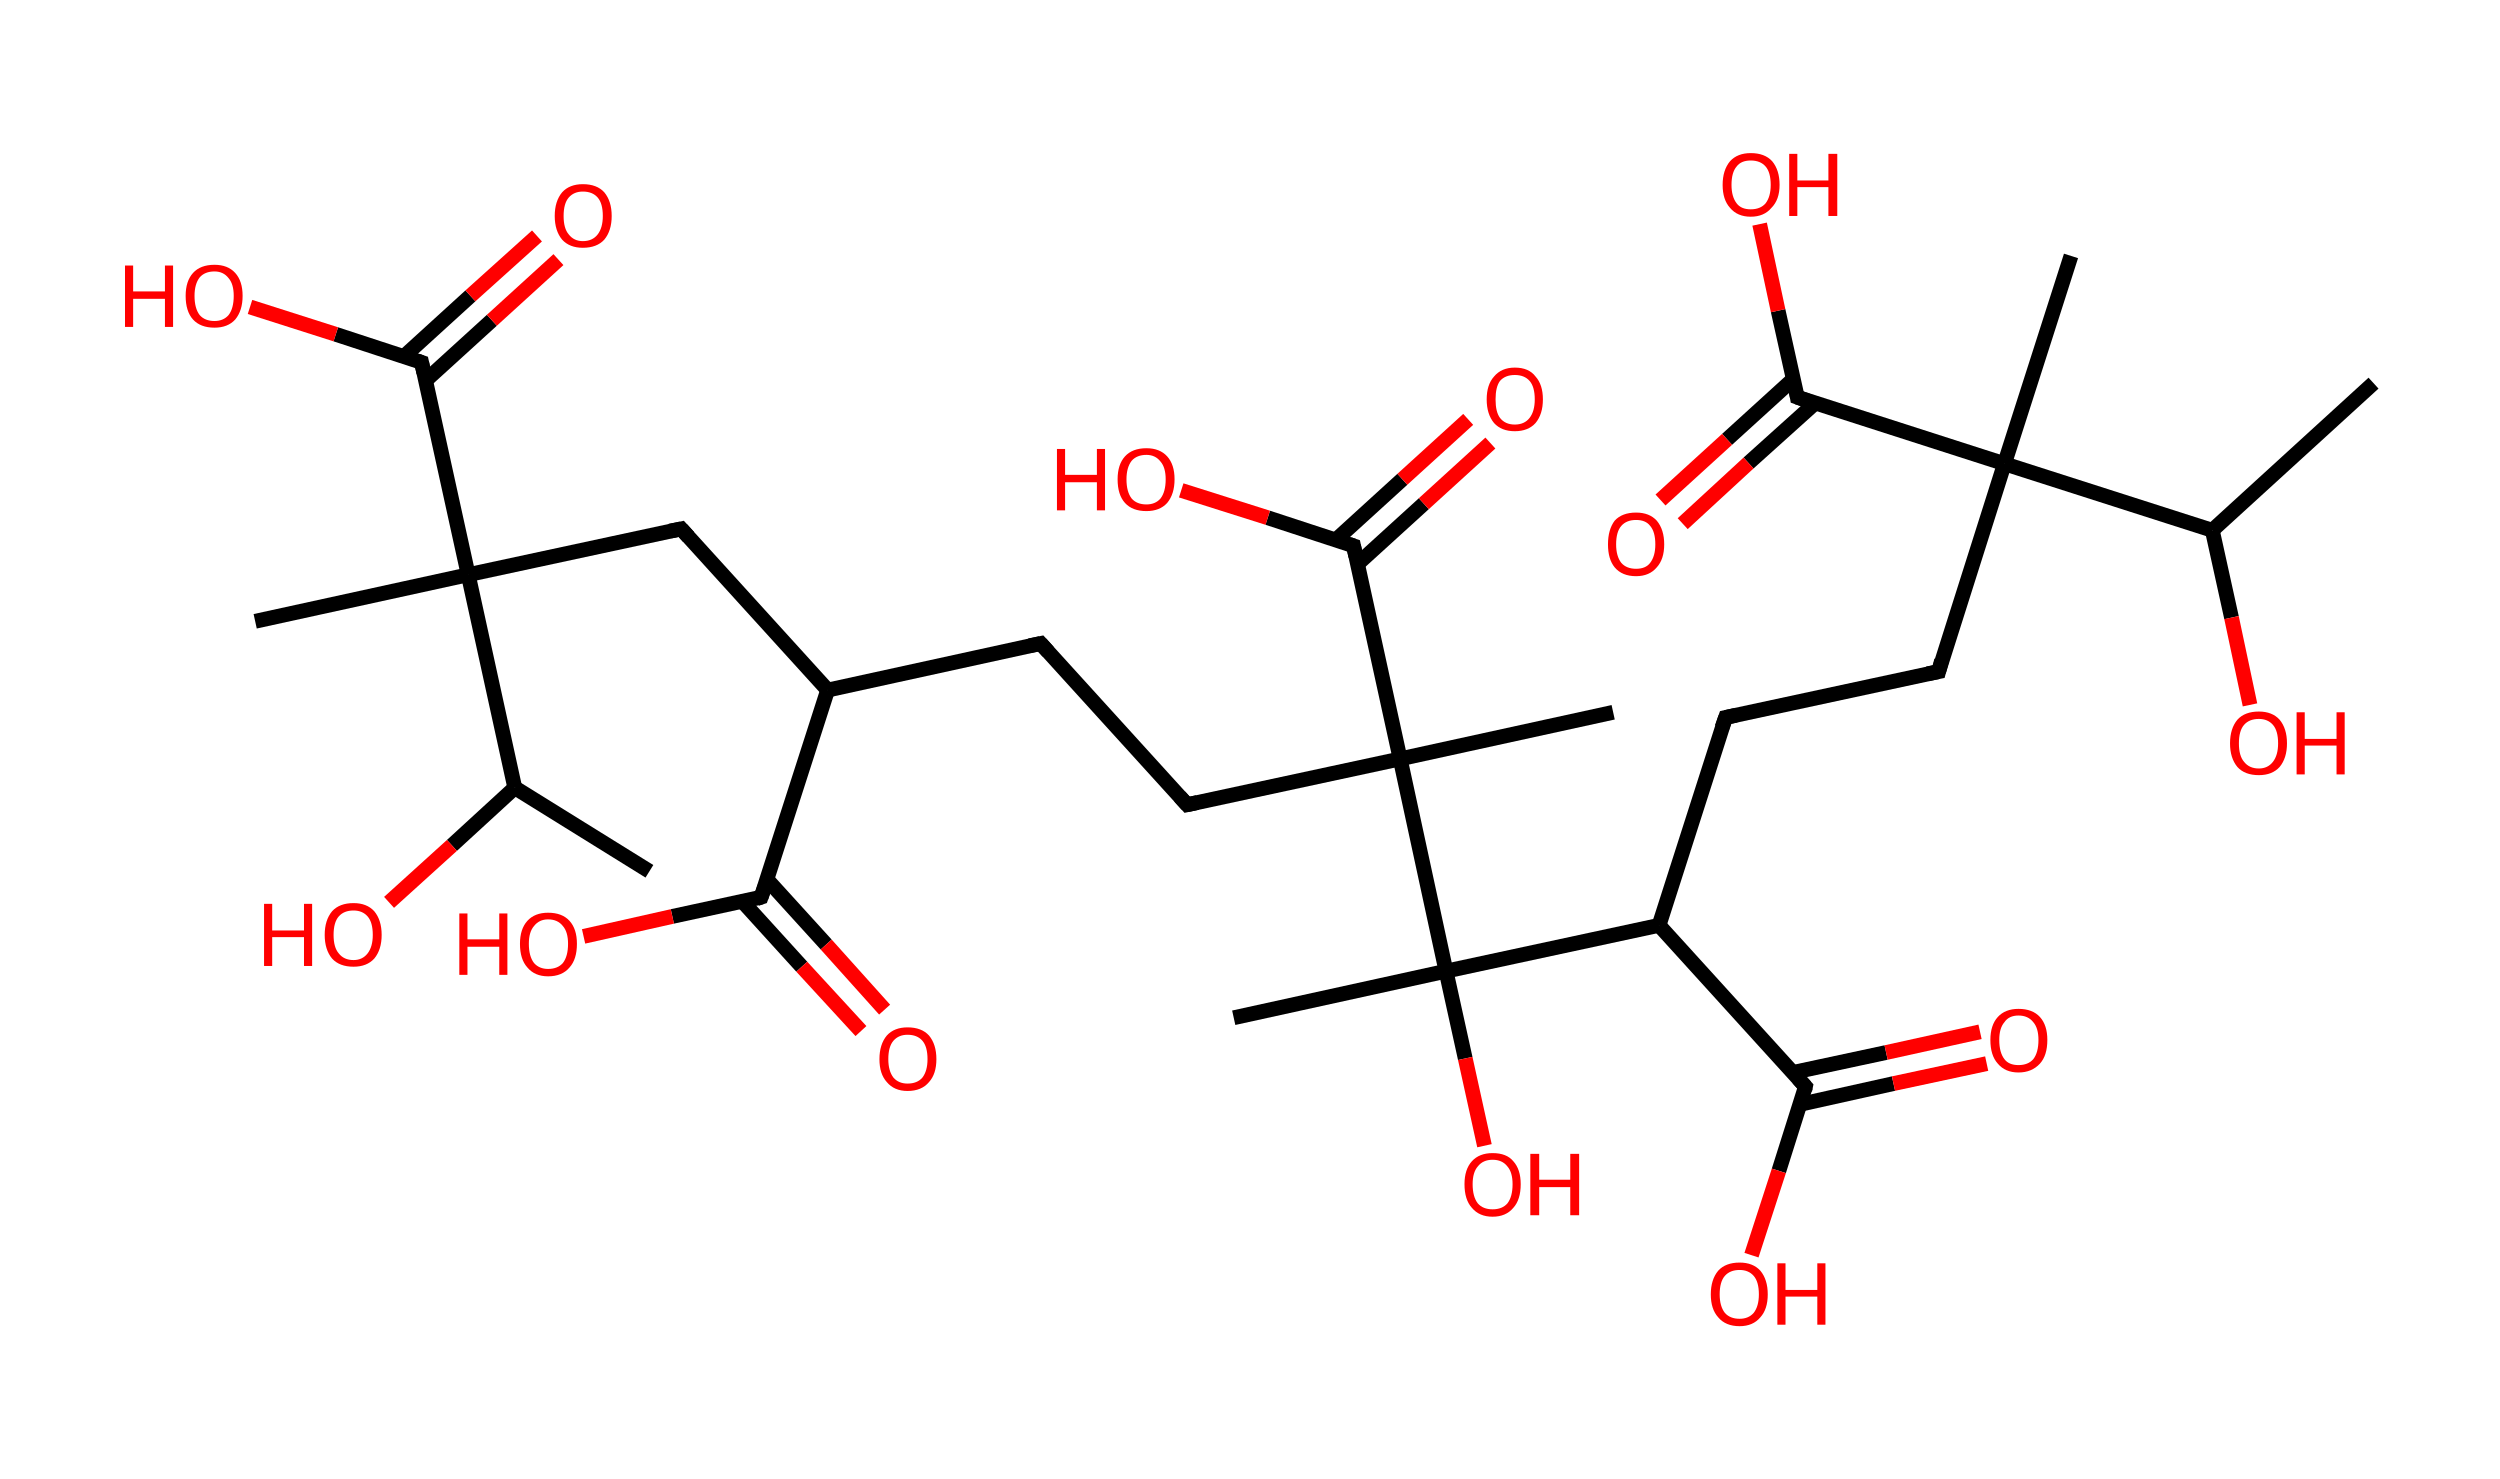 <?xml version='1.0' encoding='ASCII' standalone='yes'?>
<svg xmlns="http://www.w3.org/2000/svg" xmlns:rdkit="http://www.rdkit.org/xml" xmlns:xlink="http://www.w3.org/1999/xlink" version="1.1" baseProfile="full" xml:space="preserve" width="338px" height="200px" viewBox="0 0 338 200">
<!-- END OF HEADER -->
<rect style="opacity:1.0;fill:#FFFFFF;stroke:none" width="338.0" height="200.0" x="0.0" y="0.0"> </rect>
<path class="bond-0 atom-0 atom-1" d="M 320.9,51.8 L 299.1,71.7" style="fill:none;fill-rule:evenodd;stroke:#000000;stroke-width:2.0px;stroke-linecap:butt;stroke-linejoin:miter;stroke-opacity:1"/>
<path class="bond-1 atom-1 atom-2" d="M 299.1,71.7 L 301.7,83.5" style="fill:none;fill-rule:evenodd;stroke:#000000;stroke-width:2.0px;stroke-linecap:butt;stroke-linejoin:miter;stroke-opacity:1"/>
<path class="bond-1 atom-1 atom-2" d="M 301.7,83.5 L 304.2,95.3" style="fill:none;fill-rule:evenodd;stroke:#FF0000;stroke-width:2.0px;stroke-linecap:butt;stroke-linejoin:miter;stroke-opacity:1"/>
<path class="bond-2 atom-1 atom-3" d="M 299.1,71.7 L 271.0,62.7" style="fill:none;fill-rule:evenodd;stroke:#000000;stroke-width:2.0px;stroke-linecap:butt;stroke-linejoin:miter;stroke-opacity:1"/>
<path class="bond-3 atom-3 atom-4" d="M 271.0,62.7 L 280.0,34.6" style="fill:none;fill-rule:evenodd;stroke:#000000;stroke-width:2.0px;stroke-linecap:butt;stroke-linejoin:miter;stroke-opacity:1"/>
<path class="bond-4 atom-3 atom-5" d="M 271.0,62.7 L 262.1,90.8" style="fill:none;fill-rule:evenodd;stroke:#000000;stroke-width:2.0px;stroke-linecap:butt;stroke-linejoin:miter;stroke-opacity:1"/>
<path class="bond-5 atom-5 atom-6" d="M 262.1,90.8 L 233.3,97.0" style="fill:none;fill-rule:evenodd;stroke:#000000;stroke-width:2.0px;stroke-linecap:butt;stroke-linejoin:miter;stroke-opacity:1"/>
<path class="bond-6 atom-6 atom-7" d="M 233.3,97.0 L 224.3,125.1" style="fill:none;fill-rule:evenodd;stroke:#000000;stroke-width:2.0px;stroke-linecap:butt;stroke-linejoin:miter;stroke-opacity:1"/>
<path class="bond-7 atom-7 atom-8" d="M 224.3,125.1 L 244.1,146.9" style="fill:none;fill-rule:evenodd;stroke:#000000;stroke-width:2.0px;stroke-linecap:butt;stroke-linejoin:miter;stroke-opacity:1"/>
<path class="bond-8 atom-8 atom-9" d="M 243.4,149.3 L 256.0,146.5" style="fill:none;fill-rule:evenodd;stroke:#000000;stroke-width:2.0px;stroke-linecap:butt;stroke-linejoin:miter;stroke-opacity:1"/>
<path class="bond-8 atom-8 atom-9" d="M 256.0,146.5 L 268.6,143.8" style="fill:none;fill-rule:evenodd;stroke:#FF0000;stroke-width:2.0px;stroke-linecap:butt;stroke-linejoin:miter;stroke-opacity:1"/>
<path class="bond-8 atom-8 atom-9" d="M 242.4,145.0 L 255.0,142.3" style="fill:none;fill-rule:evenodd;stroke:#000000;stroke-width:2.0px;stroke-linecap:butt;stroke-linejoin:miter;stroke-opacity:1"/>
<path class="bond-8 atom-8 atom-9" d="M 255.0,142.3 L 267.7,139.5" style="fill:none;fill-rule:evenodd;stroke:#FF0000;stroke-width:2.0px;stroke-linecap:butt;stroke-linejoin:miter;stroke-opacity:1"/>
<path class="bond-9 atom-8 atom-10" d="M 244.1,146.9 L 240.5,158.3" style="fill:none;fill-rule:evenodd;stroke:#000000;stroke-width:2.0px;stroke-linecap:butt;stroke-linejoin:miter;stroke-opacity:1"/>
<path class="bond-9 atom-8 atom-10" d="M 240.5,158.3 L 236.8,169.7" style="fill:none;fill-rule:evenodd;stroke:#FF0000;stroke-width:2.0px;stroke-linecap:butt;stroke-linejoin:miter;stroke-opacity:1"/>
<path class="bond-10 atom-7 atom-11" d="M 224.3,125.1 L 195.5,131.3" style="fill:none;fill-rule:evenodd;stroke:#000000;stroke-width:2.0px;stroke-linecap:butt;stroke-linejoin:miter;stroke-opacity:1"/>
<path class="bond-11 atom-11 atom-12" d="M 195.5,131.3 L 166.8,137.6" style="fill:none;fill-rule:evenodd;stroke:#000000;stroke-width:2.0px;stroke-linecap:butt;stroke-linejoin:miter;stroke-opacity:1"/>
<path class="bond-12 atom-11 atom-13" d="M 195.5,131.3 L 198.1,143.1" style="fill:none;fill-rule:evenodd;stroke:#000000;stroke-width:2.0px;stroke-linecap:butt;stroke-linejoin:miter;stroke-opacity:1"/>
<path class="bond-12 atom-11 atom-13" d="M 198.1,143.1 L 200.7,154.9" style="fill:none;fill-rule:evenodd;stroke:#FF0000;stroke-width:2.0px;stroke-linecap:butt;stroke-linejoin:miter;stroke-opacity:1"/>
<path class="bond-13 atom-11 atom-14" d="M 195.5,131.3 L 189.3,102.6" style="fill:none;fill-rule:evenodd;stroke:#000000;stroke-width:2.0px;stroke-linecap:butt;stroke-linejoin:miter;stroke-opacity:1"/>
<path class="bond-14 atom-14 atom-15" d="M 189.3,102.6 L 218.1,96.3" style="fill:none;fill-rule:evenodd;stroke:#000000;stroke-width:2.0px;stroke-linecap:butt;stroke-linejoin:miter;stroke-opacity:1"/>
<path class="bond-15 atom-14 atom-16" d="M 189.3,102.6 L 160.5,108.8" style="fill:none;fill-rule:evenodd;stroke:#000000;stroke-width:2.0px;stroke-linecap:butt;stroke-linejoin:miter;stroke-opacity:1"/>
<path class="bond-16 atom-16 atom-17" d="M 160.5,108.8 L 140.7,87.0" style="fill:none;fill-rule:evenodd;stroke:#000000;stroke-width:2.0px;stroke-linecap:butt;stroke-linejoin:miter;stroke-opacity:1"/>
<path class="bond-17 atom-17 atom-18" d="M 140.7,87.0 L 111.9,93.3" style="fill:none;fill-rule:evenodd;stroke:#000000;stroke-width:2.0px;stroke-linecap:butt;stroke-linejoin:miter;stroke-opacity:1"/>
<path class="bond-18 atom-18 atom-19" d="M 111.9,93.3 L 92.1,71.5" style="fill:none;fill-rule:evenodd;stroke:#000000;stroke-width:2.0px;stroke-linecap:butt;stroke-linejoin:miter;stroke-opacity:1"/>
<path class="bond-19 atom-19 atom-20" d="M 92.1,71.5 L 63.3,77.7" style="fill:none;fill-rule:evenodd;stroke:#000000;stroke-width:2.0px;stroke-linecap:butt;stroke-linejoin:miter;stroke-opacity:1"/>
<path class="bond-20 atom-20 atom-21" d="M 63.3,77.7 L 34.5,84.0" style="fill:none;fill-rule:evenodd;stroke:#000000;stroke-width:2.0px;stroke-linecap:butt;stroke-linejoin:miter;stroke-opacity:1"/>
<path class="bond-21 atom-20 atom-22" d="M 63.3,77.7 L 57.0,49.0" style="fill:none;fill-rule:evenodd;stroke:#000000;stroke-width:2.0px;stroke-linecap:butt;stroke-linejoin:miter;stroke-opacity:1"/>
<path class="bond-22 atom-22 atom-23" d="M 57.6,51.4 L 66.5,43.3" style="fill:none;fill-rule:evenodd;stroke:#000000;stroke-width:2.0px;stroke-linecap:butt;stroke-linejoin:miter;stroke-opacity:1"/>
<path class="bond-22 atom-22 atom-23" d="M 66.5,43.3 L 75.5,35.1" style="fill:none;fill-rule:evenodd;stroke:#FF0000;stroke-width:2.0px;stroke-linecap:butt;stroke-linejoin:miter;stroke-opacity:1"/>
<path class="bond-22 atom-22 atom-23" d="M 54.6,48.2 L 63.6,40.0" style="fill:none;fill-rule:evenodd;stroke:#000000;stroke-width:2.0px;stroke-linecap:butt;stroke-linejoin:miter;stroke-opacity:1"/>
<path class="bond-22 atom-22 atom-23" d="M 63.6,40.0 L 72.6,31.9" style="fill:none;fill-rule:evenodd;stroke:#FF0000;stroke-width:2.0px;stroke-linecap:butt;stroke-linejoin:miter;stroke-opacity:1"/>
<path class="bond-23 atom-22 atom-24" d="M 57.0,49.0 L 45.4,45.2" style="fill:none;fill-rule:evenodd;stroke:#000000;stroke-width:2.0px;stroke-linecap:butt;stroke-linejoin:miter;stroke-opacity:1"/>
<path class="bond-23 atom-22 atom-24" d="M 45.4,45.2 L 33.8,41.5" style="fill:none;fill-rule:evenodd;stroke:#FF0000;stroke-width:2.0px;stroke-linecap:butt;stroke-linejoin:miter;stroke-opacity:1"/>
<path class="bond-24 atom-20 atom-25" d="M 63.3,77.7 L 69.6,106.5" style="fill:none;fill-rule:evenodd;stroke:#000000;stroke-width:2.0px;stroke-linecap:butt;stroke-linejoin:miter;stroke-opacity:1"/>
<path class="bond-25 atom-25 atom-26" d="M 69.6,106.5 L 87.8,117.8" style="fill:none;fill-rule:evenodd;stroke:#000000;stroke-width:2.0px;stroke-linecap:butt;stroke-linejoin:miter;stroke-opacity:1"/>
<path class="bond-26 atom-25 atom-27" d="M 69.6,106.5 L 61.1,114.3" style="fill:none;fill-rule:evenodd;stroke:#000000;stroke-width:2.0px;stroke-linecap:butt;stroke-linejoin:miter;stroke-opacity:1"/>
<path class="bond-26 atom-25 atom-27" d="M 61.1,114.3 L 52.6,122.0" style="fill:none;fill-rule:evenodd;stroke:#FF0000;stroke-width:2.0px;stroke-linecap:butt;stroke-linejoin:miter;stroke-opacity:1"/>
<path class="bond-27 atom-18 atom-28" d="M 111.9,93.3 L 102.9,121.3" style="fill:none;fill-rule:evenodd;stroke:#000000;stroke-width:2.0px;stroke-linecap:butt;stroke-linejoin:miter;stroke-opacity:1"/>
<path class="bond-28 atom-28 atom-29" d="M 100.4,121.9 L 108.4,130.7" style="fill:none;fill-rule:evenodd;stroke:#000000;stroke-width:2.0px;stroke-linecap:butt;stroke-linejoin:miter;stroke-opacity:1"/>
<path class="bond-28 atom-28 atom-29" d="M 108.4,130.7 L 116.4,139.4" style="fill:none;fill-rule:evenodd;stroke:#FF0000;stroke-width:2.0px;stroke-linecap:butt;stroke-linejoin:miter;stroke-opacity:1"/>
<path class="bond-28 atom-28 atom-29" d="M 103.7,118.9 L 111.7,127.7" style="fill:none;fill-rule:evenodd;stroke:#000000;stroke-width:2.0px;stroke-linecap:butt;stroke-linejoin:miter;stroke-opacity:1"/>
<path class="bond-28 atom-28 atom-29" d="M 111.7,127.7 L 119.6,136.5" style="fill:none;fill-rule:evenodd;stroke:#FF0000;stroke-width:2.0px;stroke-linecap:butt;stroke-linejoin:miter;stroke-opacity:1"/>
<path class="bond-29 atom-28 atom-30" d="M 102.9,121.3 L 90.9,123.9" style="fill:none;fill-rule:evenodd;stroke:#000000;stroke-width:2.0px;stroke-linecap:butt;stroke-linejoin:miter;stroke-opacity:1"/>
<path class="bond-29 atom-28 atom-30" d="M 90.9,123.9 L 78.9,126.6" style="fill:none;fill-rule:evenodd;stroke:#FF0000;stroke-width:2.0px;stroke-linecap:butt;stroke-linejoin:miter;stroke-opacity:1"/>
<path class="bond-30 atom-14 atom-31" d="M 189.3,102.6 L 183.0,73.8" style="fill:none;fill-rule:evenodd;stroke:#000000;stroke-width:2.0px;stroke-linecap:butt;stroke-linejoin:miter;stroke-opacity:1"/>
<path class="bond-31 atom-31 atom-32" d="M 183.6,76.2 L 192.5,68.1" style="fill:none;fill-rule:evenodd;stroke:#000000;stroke-width:2.0px;stroke-linecap:butt;stroke-linejoin:miter;stroke-opacity:1"/>
<path class="bond-31 atom-31 atom-32" d="M 192.5,68.1 L 201.5,59.9" style="fill:none;fill-rule:evenodd;stroke:#FF0000;stroke-width:2.0px;stroke-linecap:butt;stroke-linejoin:miter;stroke-opacity:1"/>
<path class="bond-31 atom-31 atom-32" d="M 180.6,73.0 L 189.6,64.8" style="fill:none;fill-rule:evenodd;stroke:#000000;stroke-width:2.0px;stroke-linecap:butt;stroke-linejoin:miter;stroke-opacity:1"/>
<path class="bond-31 atom-31 atom-32" d="M 189.6,64.8 L 198.5,56.7" style="fill:none;fill-rule:evenodd;stroke:#FF0000;stroke-width:2.0px;stroke-linecap:butt;stroke-linejoin:miter;stroke-opacity:1"/>
<path class="bond-32 atom-31 atom-33" d="M 183.0,73.8 L 171.4,70.0" style="fill:none;fill-rule:evenodd;stroke:#000000;stroke-width:2.0px;stroke-linecap:butt;stroke-linejoin:miter;stroke-opacity:1"/>
<path class="bond-32 atom-31 atom-33" d="M 171.4,70.0 L 159.7,66.3" style="fill:none;fill-rule:evenodd;stroke:#FF0000;stroke-width:2.0px;stroke-linecap:butt;stroke-linejoin:miter;stroke-opacity:1"/>
<path class="bond-33 atom-3 atom-34" d="M 271.0,62.7 L 243.0,53.7" style="fill:none;fill-rule:evenodd;stroke:#000000;stroke-width:2.0px;stroke-linecap:butt;stroke-linejoin:miter;stroke-opacity:1"/>
<path class="bond-34 atom-34 atom-35" d="M 242.4,51.3 L 233.5,59.4" style="fill:none;fill-rule:evenodd;stroke:#000000;stroke-width:2.0px;stroke-linecap:butt;stroke-linejoin:miter;stroke-opacity:1"/>
<path class="bond-34 atom-34 atom-35" d="M 233.5,59.4 L 224.5,67.6" style="fill:none;fill-rule:evenodd;stroke:#FF0000;stroke-width:2.0px;stroke-linecap:butt;stroke-linejoin:miter;stroke-opacity:1"/>
<path class="bond-34 atom-34 atom-35" d="M 245.4,54.5 L 236.4,62.6" style="fill:none;fill-rule:evenodd;stroke:#000000;stroke-width:2.0px;stroke-linecap:butt;stroke-linejoin:miter;stroke-opacity:1"/>
<path class="bond-34 atom-34 atom-35" d="M 236.4,62.6 L 227.5,70.8" style="fill:none;fill-rule:evenodd;stroke:#FF0000;stroke-width:2.0px;stroke-linecap:butt;stroke-linejoin:miter;stroke-opacity:1"/>
<path class="bond-35 atom-34 atom-36" d="M 243.0,53.7 L 240.4,42.0" style="fill:none;fill-rule:evenodd;stroke:#000000;stroke-width:2.0px;stroke-linecap:butt;stroke-linejoin:miter;stroke-opacity:1"/>
<path class="bond-35 atom-34 atom-36" d="M 240.4,42.0 L 237.9,30.3" style="fill:none;fill-rule:evenodd;stroke:#FF0000;stroke-width:2.0px;stroke-linecap:butt;stroke-linejoin:miter;stroke-opacity:1"/>
<path d="M 262.5,89.3 L 262.1,90.8 L 260.6,91.1" style="fill:none;stroke:#000000;stroke-width:2.0px;stroke-linecap:butt;stroke-linejoin:miter;stroke-opacity:1;"/>
<path d="M 234.7,96.7 L 233.3,97.0 L 232.8,98.4" style="fill:none;stroke:#000000;stroke-width:2.0px;stroke-linecap:butt;stroke-linejoin:miter;stroke-opacity:1;"/>
<path d="M 243.1,145.8 L 244.1,146.9 L 244.0,147.4" style="fill:none;stroke:#000000;stroke-width:2.0px;stroke-linecap:butt;stroke-linejoin:miter;stroke-opacity:1;"/>
<path d="M 161.9,108.5 L 160.5,108.8 L 159.5,107.7" style="fill:none;stroke:#000000;stroke-width:2.0px;stroke-linecap:butt;stroke-linejoin:miter;stroke-opacity:1;"/>
<path d="M 141.7,88.1 L 140.7,87.0 L 139.2,87.3" style="fill:none;stroke:#000000;stroke-width:2.0px;stroke-linecap:butt;stroke-linejoin:miter;stroke-opacity:1;"/>
<path d="M 93.1,72.6 L 92.1,71.5 L 90.6,71.8" style="fill:none;stroke:#000000;stroke-width:2.0px;stroke-linecap:butt;stroke-linejoin:miter;stroke-opacity:1;"/>
<path d="M 57.3,50.4 L 57.0,49.0 L 56.4,48.8" style="fill:none;stroke:#000000;stroke-width:2.0px;stroke-linecap:butt;stroke-linejoin:miter;stroke-opacity:1;"/>
<path d="M 103.4,119.9 L 102.9,121.3 L 102.3,121.5" style="fill:none;stroke:#000000;stroke-width:2.0px;stroke-linecap:butt;stroke-linejoin:miter;stroke-opacity:1;"/>
<path d="M 183.3,75.2 L 183.0,73.8 L 182.4,73.6" style="fill:none;stroke:#000000;stroke-width:2.0px;stroke-linecap:butt;stroke-linejoin:miter;stroke-opacity:1;"/>
<path d="M 244.4,54.2 L 243.0,53.7 L 242.9,53.1" style="fill:none;stroke:#000000;stroke-width:2.0px;stroke-linecap:butt;stroke-linejoin:miter;stroke-opacity:1;"/>
<path class="atom-2" d="M 301.5 100.5 Q 301.5 98.5, 302.5 97.3 Q 303.5 96.2, 305.4 96.2 Q 307.2 96.2, 308.2 97.3 Q 309.2 98.5, 309.2 100.5 Q 309.2 102.5, 308.2 103.7 Q 307.2 104.8, 305.4 104.8 Q 303.5 104.8, 302.5 103.7 Q 301.5 102.5, 301.5 100.5 M 305.4 103.9 Q 306.6 103.9, 307.3 103.0 Q 308.0 102.1, 308.0 100.5 Q 308.0 98.8, 307.3 98.0 Q 306.6 97.2, 305.4 97.2 Q 304.1 97.2, 303.4 98.0 Q 302.7 98.8, 302.7 100.5 Q 302.7 102.2, 303.4 103.0 Q 304.1 103.9, 305.4 103.9 " fill="#FF0000"/>
<path class="atom-2" d="M 310.5 96.3 L 311.6 96.3 L 311.6 99.9 L 315.9 99.9 L 315.9 96.3 L 317.0 96.3 L 317.0 104.7 L 315.9 104.7 L 315.9 100.8 L 311.6 100.8 L 311.6 104.7 L 310.5 104.7 L 310.5 96.3 " fill="#FF0000"/>
<path class="atom-9" d="M 269.1 140.6 Q 269.1 138.6, 270.1 137.5 Q 271.1 136.4, 272.9 136.4 Q 274.8 136.4, 275.8 137.5 Q 276.8 138.6, 276.8 140.6 Q 276.8 142.7, 275.8 143.8 Q 274.7 145.0, 272.9 145.0 Q 271.1 145.0, 270.1 143.8 Q 269.1 142.7, 269.1 140.6 M 272.9 144.0 Q 274.2 144.0, 274.9 143.2 Q 275.6 142.3, 275.6 140.6 Q 275.6 139.0, 274.9 138.2 Q 274.2 137.3, 272.9 137.3 Q 271.6 137.3, 271.0 138.2 Q 270.3 139.0, 270.3 140.6 Q 270.3 142.3, 271.0 143.2 Q 271.6 144.0, 272.9 144.0 " fill="#FF0000"/>
<path class="atom-10" d="M 231.3 175.0 Q 231.3 173.0, 232.3 171.8 Q 233.3 170.7, 235.2 170.7 Q 237.0 170.7, 238.0 171.8 Q 239.0 173.0, 239.0 175.0 Q 239.0 177.0, 238.0 178.1 Q 237.0 179.3, 235.2 179.3 Q 233.3 179.3, 232.3 178.1 Q 231.3 177.0, 231.3 175.0 M 235.2 178.3 Q 236.4 178.3, 237.1 177.5 Q 237.8 176.6, 237.8 175.0 Q 237.8 173.3, 237.1 172.5 Q 236.4 171.7, 235.2 171.7 Q 233.9 171.7, 233.2 172.5 Q 232.5 173.3, 232.5 175.0 Q 232.5 176.6, 233.2 177.5 Q 233.9 178.3, 235.2 178.3 " fill="#FF0000"/>
<path class="atom-10" d="M 240.3 170.8 L 241.4 170.8 L 241.4 174.4 L 245.7 174.4 L 245.7 170.8 L 246.8 170.8 L 246.8 179.1 L 245.7 179.1 L 245.7 175.3 L 241.4 175.3 L 241.4 179.1 L 240.3 179.1 L 240.3 170.8 " fill="#FF0000"/>
<path class="atom-13" d="M 198.0 160.1 Q 198.0 158.1, 199.0 157.0 Q 200.0 155.9, 201.8 155.9 Q 203.7 155.9, 204.6 157.0 Q 205.6 158.1, 205.6 160.1 Q 205.6 162.2, 204.6 163.3 Q 203.6 164.5, 201.8 164.5 Q 200.0 164.5, 199.0 163.3 Q 198.0 162.2, 198.0 160.1 M 201.8 163.5 Q 203.1 163.5, 203.8 162.7 Q 204.5 161.8, 204.5 160.1 Q 204.5 158.5, 203.8 157.7 Q 203.1 156.8, 201.8 156.8 Q 200.5 156.8, 199.8 157.7 Q 199.1 158.5, 199.1 160.1 Q 199.1 161.8, 199.8 162.7 Q 200.5 163.5, 201.8 163.5 " fill="#FF0000"/>
<path class="atom-13" d="M 206.9 156.0 L 208.1 156.0 L 208.1 159.5 L 212.3 159.5 L 212.3 156.0 L 213.5 156.0 L 213.5 164.3 L 212.3 164.3 L 212.3 160.5 L 208.1 160.5 L 208.1 164.3 L 206.9 164.3 L 206.9 156.0 " fill="#FF0000"/>
<path class="atom-23" d="M 75.0 29.2 Q 75.0 27.2, 76.0 26.0 Q 77.0 24.9, 78.8 24.9 Q 80.7 24.9, 81.7 26.0 Q 82.7 27.2, 82.7 29.2 Q 82.7 31.2, 81.7 32.4 Q 80.7 33.5, 78.8 33.5 Q 77.0 33.5, 76.0 32.4 Q 75.0 31.2, 75.0 29.2 M 78.8 32.6 Q 80.1 32.6, 80.8 31.7 Q 81.5 30.8, 81.5 29.2 Q 81.5 27.5, 80.8 26.7 Q 80.1 25.9, 78.8 25.9 Q 77.6 25.9, 76.9 26.7 Q 76.2 27.5, 76.2 29.2 Q 76.2 30.9, 76.9 31.7 Q 77.6 32.6, 78.8 32.6 " fill="#FF0000"/>
<path class="atom-24" d="M 16.9 35.9 L 18.0 35.9 L 18.0 39.4 L 22.3 39.4 L 22.3 35.9 L 23.4 35.9 L 23.4 44.2 L 22.3 44.2 L 22.3 40.4 L 18.0 40.4 L 18.0 44.2 L 16.9 44.2 L 16.9 35.9 " fill="#FF0000"/>
<path class="atom-24" d="M 25.1 40.0 Q 25.1 38.0, 26.1 36.9 Q 27.1 35.8, 29.0 35.8 Q 30.8 35.8, 31.8 36.9 Q 32.8 38.0, 32.8 40.0 Q 32.8 42.0, 31.8 43.2 Q 30.8 44.3, 29.0 44.3 Q 27.1 44.3, 26.1 43.2 Q 25.1 42.1, 25.1 40.0 M 29.0 43.4 Q 30.2 43.4, 30.9 42.6 Q 31.6 41.7, 31.6 40.0 Q 31.6 38.4, 30.9 37.6 Q 30.2 36.7, 29.0 36.7 Q 27.7 36.7, 27.0 37.5 Q 26.3 38.4, 26.3 40.0 Q 26.3 41.7, 27.0 42.6 Q 27.7 43.4, 29.0 43.4 " fill="#FF0000"/>
<path class="atom-27" d="M 35.7 122.2 L 36.8 122.2 L 36.8 125.8 L 41.1 125.8 L 41.1 122.2 L 42.2 122.2 L 42.2 130.6 L 41.1 130.6 L 41.1 126.7 L 36.8 126.7 L 36.8 130.6 L 35.7 130.6 L 35.7 122.2 " fill="#FF0000"/>
<path class="atom-27" d="M 43.9 126.4 Q 43.9 124.4, 44.9 123.2 Q 45.9 122.1, 47.8 122.1 Q 49.6 122.1, 50.6 123.2 Q 51.6 124.4, 51.6 126.4 Q 51.6 128.4, 50.6 129.6 Q 49.6 130.7, 47.8 130.7 Q 45.9 130.7, 44.9 129.6 Q 43.9 128.4, 43.9 126.4 M 47.8 129.8 Q 49.0 129.8, 49.7 128.9 Q 50.4 128.0, 50.4 126.4 Q 50.4 124.7, 49.7 123.9 Q 49.0 123.1, 47.8 123.1 Q 46.5 123.1, 45.8 123.9 Q 45.1 124.7, 45.1 126.4 Q 45.1 128.1, 45.8 128.9 Q 46.5 129.8, 47.8 129.8 " fill="#FF0000"/>
<path class="atom-29" d="M 118.9 143.2 Q 118.9 141.2, 119.9 140.0 Q 120.9 138.9, 122.7 138.9 Q 124.6 138.9, 125.6 140.0 Q 126.6 141.2, 126.6 143.2 Q 126.6 145.2, 125.6 146.3 Q 124.6 147.5, 122.7 147.5 Q 120.9 147.5, 119.9 146.3 Q 118.9 145.2, 118.9 143.2 M 122.7 146.5 Q 124.0 146.5, 124.7 145.7 Q 125.4 144.8, 125.4 143.2 Q 125.4 141.5, 124.7 140.7 Q 124.0 139.9, 122.7 139.9 Q 121.5 139.9, 120.8 140.7 Q 120.1 141.5, 120.1 143.2 Q 120.1 144.8, 120.8 145.7 Q 121.5 146.5, 122.7 146.5 " fill="#FF0000"/>
<path class="atom-30" d="M 62.1 123.5 L 63.2 123.5 L 63.2 127.0 L 67.5 127.0 L 67.5 123.5 L 68.6 123.5 L 68.6 131.8 L 67.5 131.8 L 67.5 128.0 L 63.2 128.0 L 63.2 131.8 L 62.1 131.8 L 62.1 123.5 " fill="#FF0000"/>
<path class="atom-30" d="M 70.3 127.6 Q 70.3 125.6, 71.3 124.5 Q 72.3 123.4, 74.1 123.4 Q 76.0 123.4, 77.0 124.5 Q 78.0 125.6, 78.0 127.6 Q 78.0 129.7, 77.0 130.8 Q 76.0 132.0, 74.1 132.0 Q 72.3 132.0, 71.3 130.8 Q 70.3 129.7, 70.3 127.6 M 74.1 131.0 Q 75.4 131.0, 76.1 130.2 Q 76.8 129.3, 76.8 127.6 Q 76.8 126.0, 76.1 125.2 Q 75.4 124.3, 74.1 124.3 Q 72.9 124.3, 72.2 125.2 Q 71.5 126.0, 71.5 127.6 Q 71.5 129.3, 72.2 130.2 Q 72.9 131.0, 74.1 131.0 " fill="#FF0000"/>
<path class="atom-32" d="M 201.0 54.0 Q 201.0 52.0, 202.0 50.9 Q 203.0 49.7, 204.8 49.7 Q 206.7 49.7, 207.6 50.9 Q 208.6 52.0, 208.6 54.0 Q 208.6 56.0, 207.6 57.2 Q 206.6 58.3, 204.8 58.3 Q 203.0 58.3, 202.0 57.2 Q 201.0 56.0, 201.0 54.0 M 204.8 57.4 Q 206.1 57.4, 206.8 56.5 Q 207.5 55.6, 207.5 54.0 Q 207.5 52.3, 206.8 51.5 Q 206.1 50.7, 204.8 50.7 Q 203.5 50.7, 202.8 51.5 Q 202.2 52.3, 202.2 54.0 Q 202.2 55.7, 202.8 56.5 Q 203.5 57.4, 204.8 57.4 " fill="#FF0000"/>
<path class="atom-33" d="M 142.9 60.7 L 144.0 60.7 L 144.0 64.2 L 148.3 64.2 L 148.3 60.7 L 149.4 60.7 L 149.4 69.0 L 148.3 69.0 L 148.3 65.2 L 144.0 65.2 L 144.0 69.0 L 142.9 69.0 L 142.9 60.7 " fill="#FF0000"/>
<path class="atom-33" d="M 151.1 64.8 Q 151.1 62.8, 152.1 61.7 Q 153.1 60.6, 155.0 60.6 Q 156.8 60.6, 157.8 61.7 Q 158.8 62.8, 158.8 64.8 Q 158.8 66.8, 157.8 68.0 Q 156.8 69.1, 155.0 69.1 Q 153.1 69.1, 152.1 68.0 Q 151.1 66.9, 151.1 64.8 M 155.0 68.2 Q 156.2 68.2, 156.9 67.4 Q 157.6 66.5, 157.6 64.8 Q 157.6 63.2, 156.9 62.4 Q 156.2 61.5, 155.0 61.5 Q 153.7 61.5, 153.0 62.3 Q 152.3 63.2, 152.3 64.8 Q 152.3 66.5, 153.0 67.4 Q 153.7 68.2, 155.0 68.2 " fill="#FF0000"/>
<path class="atom-35" d="M 217.4 73.6 Q 217.4 71.6, 218.3 70.4 Q 219.3 69.3, 221.2 69.3 Q 223.0 69.3, 224.0 70.4 Q 225.0 71.6, 225.0 73.6 Q 225.0 75.6, 224.0 76.7 Q 223.0 77.9, 221.2 77.9 Q 219.3 77.9, 218.3 76.7 Q 217.4 75.6, 217.4 73.6 M 221.2 76.9 Q 222.5 76.9, 223.1 76.1 Q 223.8 75.2, 223.8 73.6 Q 223.8 71.9, 223.1 71.1 Q 222.5 70.3, 221.2 70.3 Q 219.9 70.3, 219.2 71.1 Q 218.5 71.9, 218.5 73.6 Q 218.5 75.2, 219.2 76.1 Q 219.9 76.9, 221.2 76.9 " fill="#FF0000"/>
<path class="atom-36" d="M 232.9 25.0 Q 232.9 23.0, 233.9 21.8 Q 234.9 20.7, 236.7 20.7 Q 238.6 20.7, 239.6 21.8 Q 240.6 23.0, 240.6 25.0 Q 240.6 27.0, 239.5 28.1 Q 238.5 29.3, 236.7 29.3 Q 234.9 29.3, 233.9 28.1 Q 232.9 27.0, 232.9 25.0 M 236.7 28.3 Q 238.0 28.3, 238.7 27.5 Q 239.4 26.6, 239.4 25.0 Q 239.4 23.3, 238.7 22.5 Q 238.0 21.7, 236.7 21.7 Q 235.4 21.7, 234.8 22.5 Q 234.1 23.3, 234.1 25.0 Q 234.1 26.6, 234.8 27.5 Q 235.4 28.3, 236.7 28.3 " fill="#FF0000"/>
<path class="atom-36" d="M 241.9 20.8 L 243.0 20.8 L 243.0 24.4 L 247.2 24.4 L 247.2 20.8 L 248.4 20.8 L 248.4 29.2 L 247.2 29.2 L 247.2 25.3 L 243.0 25.3 L 243.0 29.2 L 241.9 29.2 L 241.9 20.8 " fill="#FF0000"/>
</svg>
